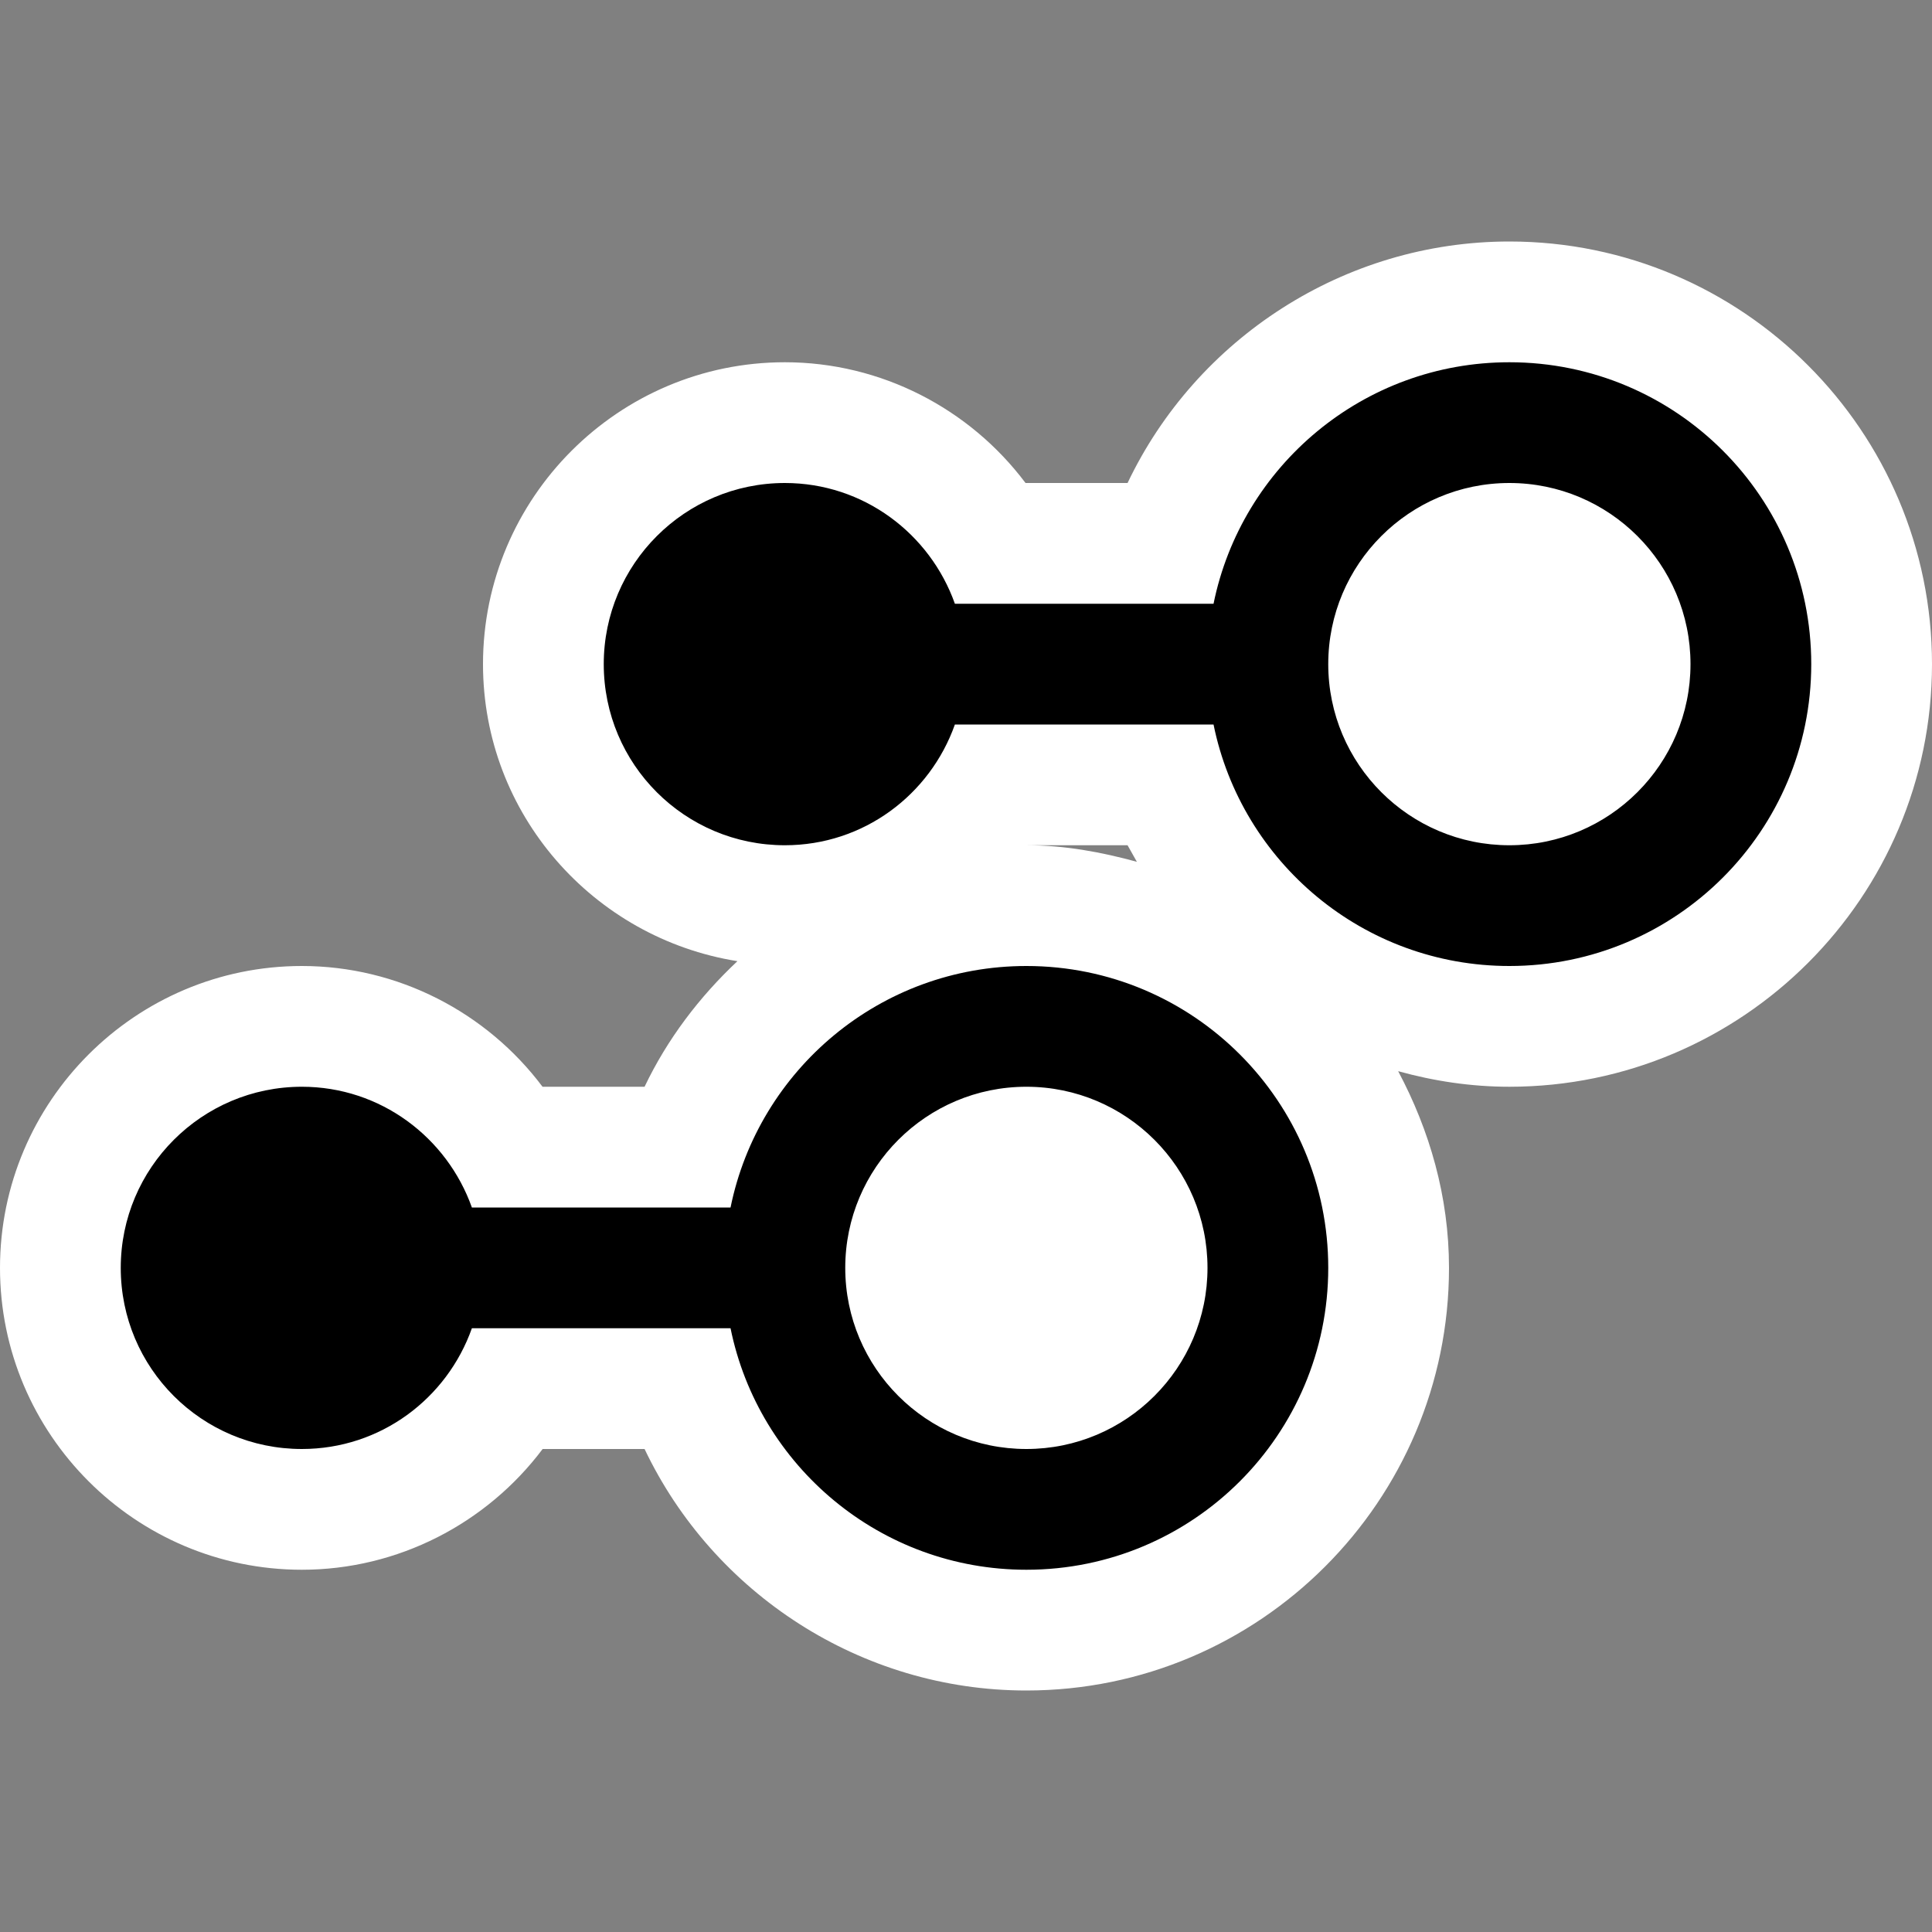 <svg xmlns="http://www.w3.org/2000/svg" width="16" height="16"><rect width="100%" height="100%" fill="#808080" stroke="none"/><style type="text/css">.icon-canvas-transparent{opacity:0;fill:white;} .icon-vs-out{fill:white;} .icon-vs-action-blue{fill:black;}</style><path class="icon-canvas-transparent" d="M16 16h-16v-16h16v16z" id="canvas"/><path class="icon-vs-out" d="M12.5 2c-1.369 0-2.593.805-3.162 2h-.845c-.463-.617-1.198-1-1.993-1-1.378 0-2.5 1.122-2.5 2.5 0 1.244.916 2.27 2.107 2.46-.315.296-.58.644-.769 1.04h-.845c-.463-.617-1.198-1-1.993-1-1.378 0-2.5 1.121-2.5 2.5s1.122 2.5 2.5 2.5c.796 0 1.53-.383 1.994-1h.844c.569 1.195 1.792 2 3.162 2 1.93 0 3.5-1.57 3.5-3.5 0-.591-.161-1.14-.421-1.629.295.082.604.129.921.129 1.93 0 3.5-1.57 3.5-3.5s-1.57-3.5-3.5-3.5zm-4.007 5h.845l.077.137c-.293-.08-.596-.137-.915-.137h-.007z" id="outline"/><path class="icon-vs-action-blue" d="M8.5 8c-1.209 0-2.218.859-2.45 2h-2.142c-.206-.58-.756-1-1.408-1-.828 0-1.5.672-1.5 1.5 0 .83.672 1.5 1.5 1.5.652 0 1.202-.418 1.408-1h2.142c.232 1.141 1.241 2 2.45 2 1.381 0 2.5-1.119 2.5-2.5s-1.119-2.5-2.5-2.5zm0 4c-.828 0-1.5-.672-1.5-1.5s.672-1.5 1.5-1.5 1.5.672 1.5 1.5-.672 1.5-1.5 1.5zm4-9c-1.209 0-2.218.859-2.45 2h-2.142c-.206-.58-.756-1-1.408-1-.828 0-1.5.672-1.5 1.5 0 .83.672 1.5 1.5 1.5.652 0 1.202-.418 1.408-1h2.142c.232 1.141 1.241 2 2.45 2 1.381 0 2.5-1.119 2.5-2.5s-1.119-2.5-2.5-2.5zm0 4c-.828 0-1.5-.672-1.5-1.5s.672-1.5 1.5-1.5 1.5.672 1.5 1.5-.672 1.5-1.5 1.5z" id="colorImportance"/></svg>